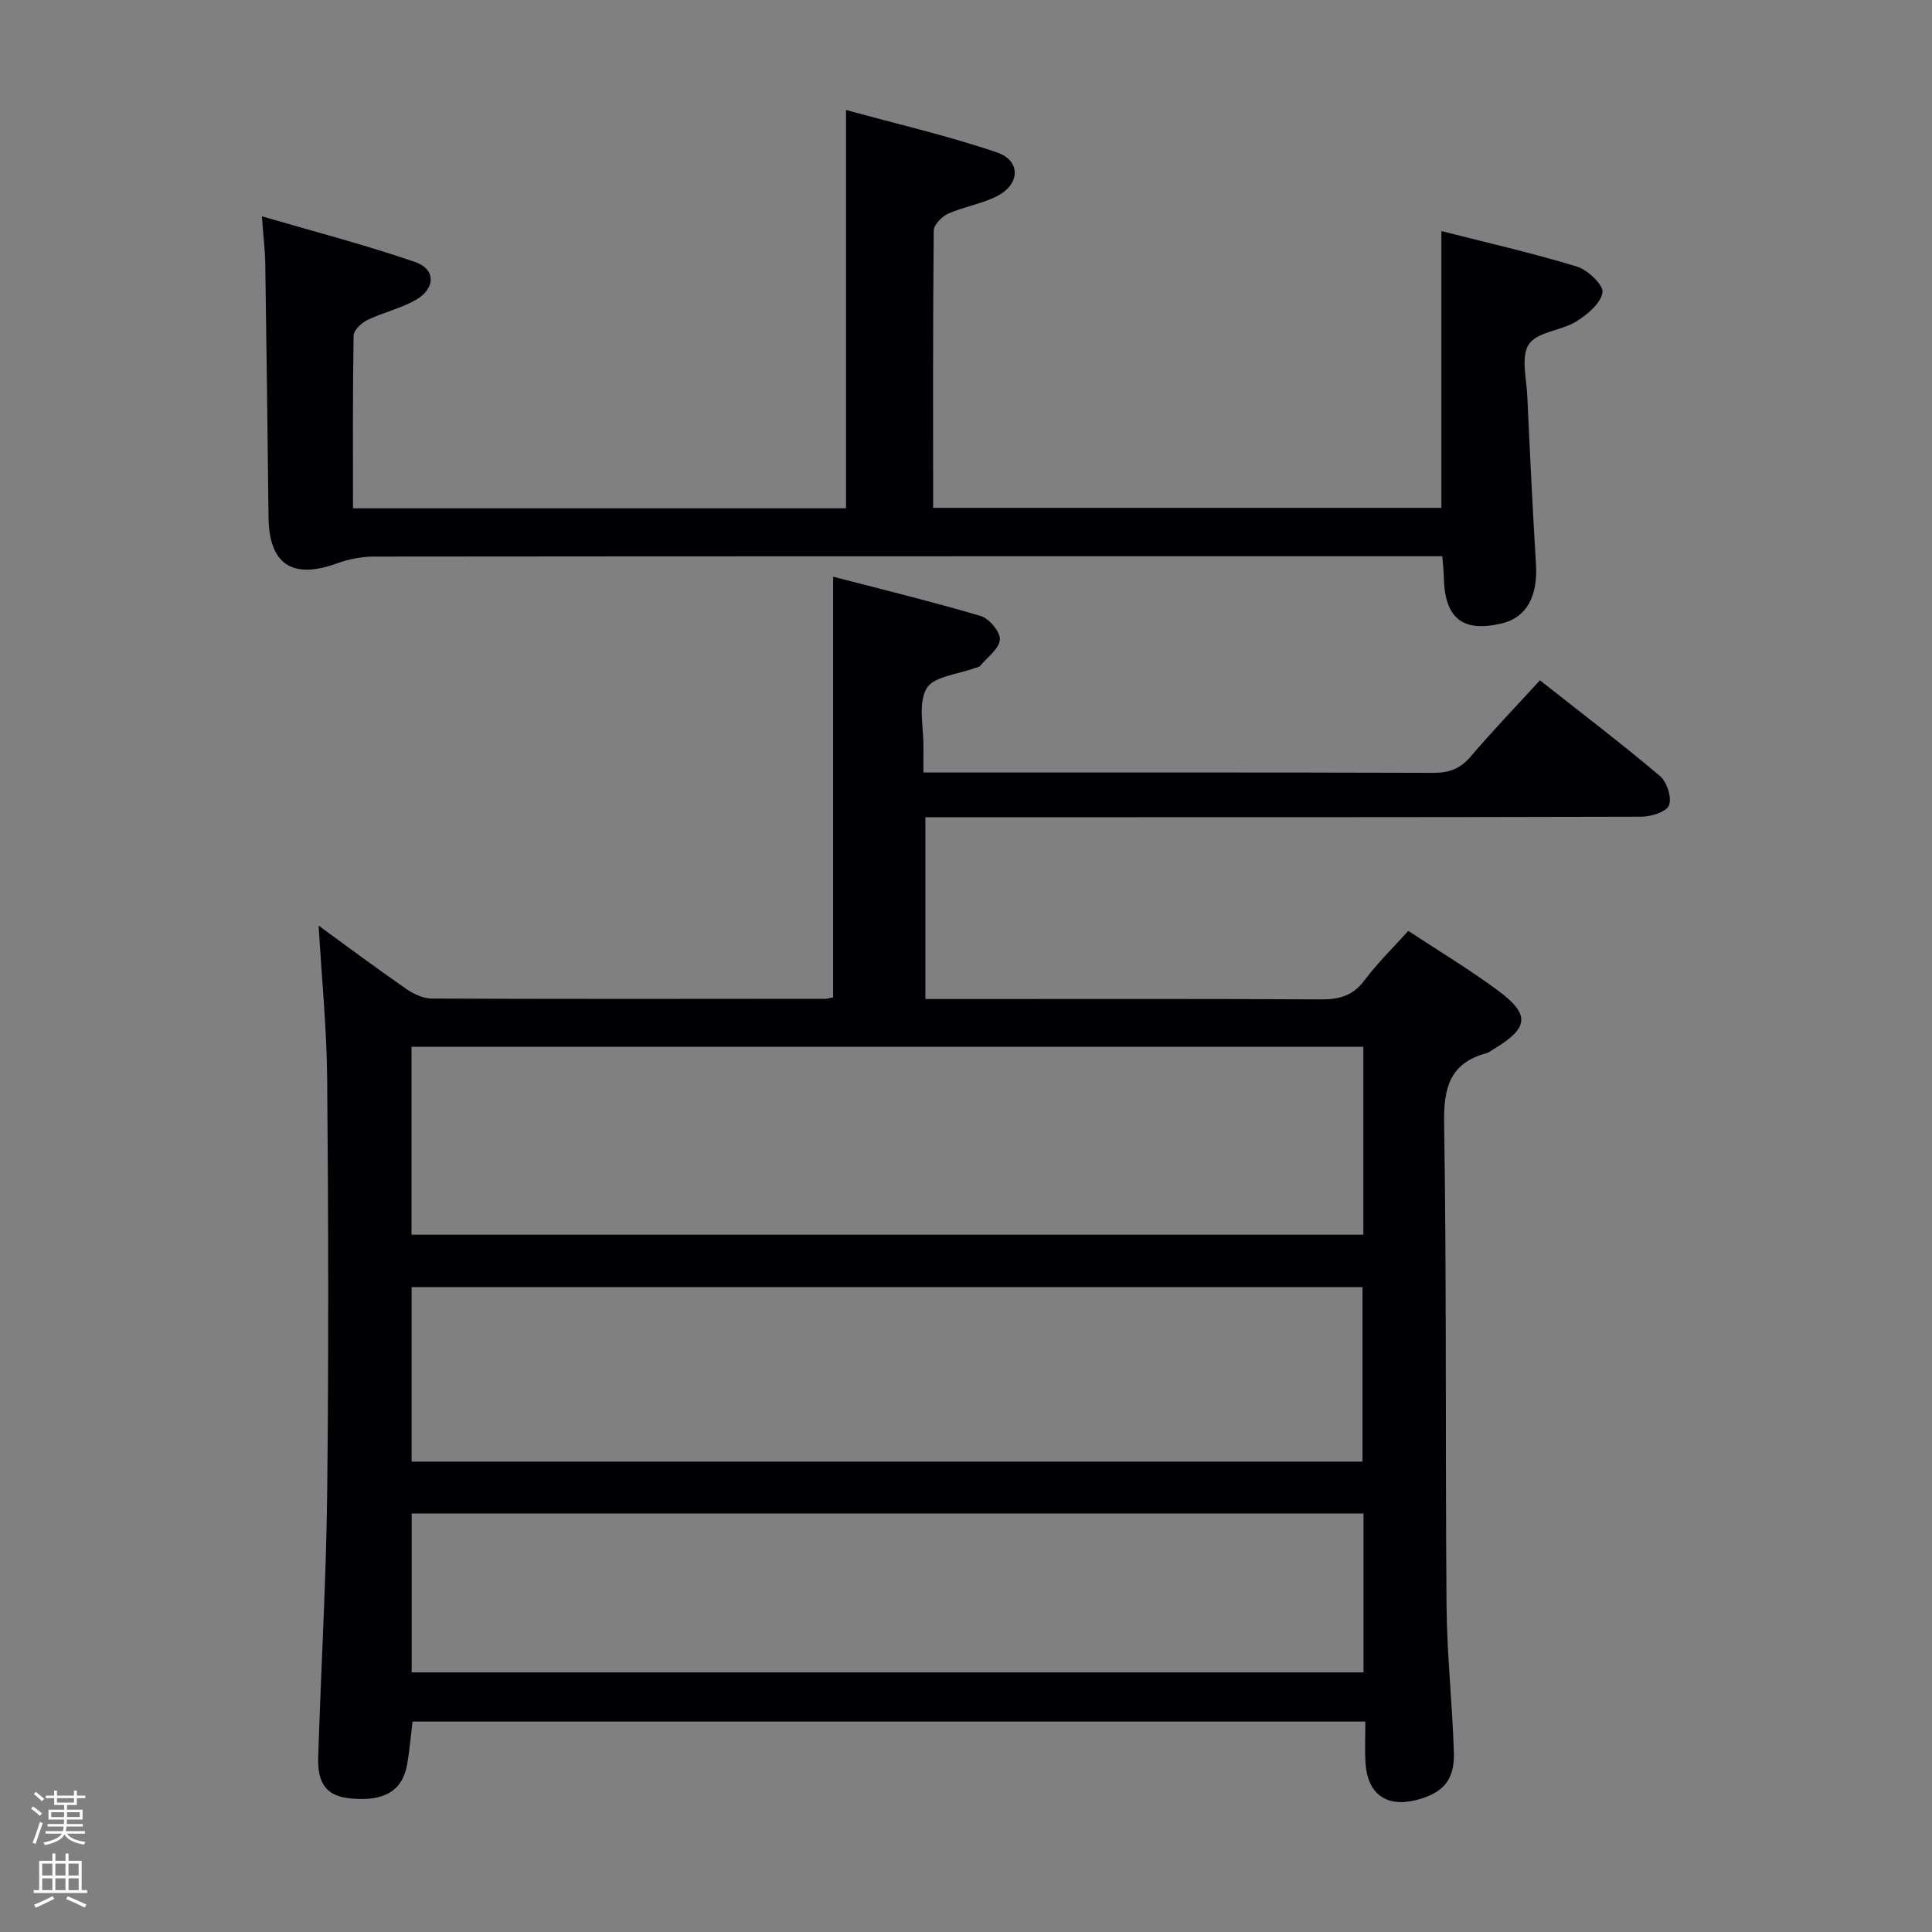 <svg enable-background="new 0 0 400 400" viewBox="0 0 400 400" xmlns="http://www.w3.org/2000/svg"><rect x="0" y="0" width="400" height="400" fill="#808080" stroke="none"/><path d="m6.44 374.46.42-.45c.65.47 1.27.95 1.85 1.44l-.45.49c-.65-.56-1.25-1.06-1.82-1.48m.93 7.33-.63-.26c.55-1.36 1.05-2.8 1.52-4.33.19.1.38.19.59.27-.46 1.29-.95 2.73-1.48 4.32m-.38-10.38.44-.42c.43.34 1.01.82 1.74 1.44l-.49.49c-.53-.51-1.09-1.01-1.69-1.51m2.5.35h1.72v-1.04h.59v1.04h3.52v-1.04h.59v1.04h1.75v.53h-1.75v1.42h-2.03v.97h3.22v2.03h-3.24c0 .35-.01.66-.03.93h3.32v.53h-3.37c-.03.27-.08.58-.15.94h3.96v.53h-3.71c.67.92 1.93 1.48 3.79 1.68-.13.24-.23.44-.29.59-2.13-.38-3.48-1.08-4.04-2.12-.43.97-1.77 1.72-4.03 2.23-.09-.19-.2-.37-.33-.55 2.1-.42 3.37-1.03 3.81-1.83h-3.36v-.53h3.58c.08-.29.13-.61.16-.94h-3.33v-.53h3.39c.02-.27.04-.58.04-.93h-3.23v-2.03h3.25v-.97h-2.07v-1.42h-1.73zm1.12 3.44v1h2.65c.01-.3.02-.44.01-.4v-.25-.35zm1.19-2h3.52v-.91h-3.52zm4.71 2h-2.63v.59c0 .15-.01.28-.01.4h2.64z" fill="#fcfbfa"/><path d="m13.56 383.74h.63v1.52h2.72v6.07h1.13v.6h-11.06v-.6h1.13v-6.07h2.73v-1.52h.63v1.52h2.1v-1.52zm-2.69 8.83.38.56c-1.24.63-2.53 1.25-3.85 1.85-.1-.21-.21-.42-.34-.63 1.36-.55 2.63-1.15 3.81-1.78m-2.13-4.27h2.1v-2.45h-2.1zm0 3.04h2.1v-2.46h-2.1zm2.72-3.04h2.1v-2.45h-2.1zm0 3.04h2.1v-2.46h-2.1zm6.07 3.6c-1.41-.71-2.7-1.3-3.86-1.78l.35-.56c1.45.62 2.75 1.19 3.88 1.72zm-1.25-9.09h-2.1v2.45h2.1zm-2.09 5.49h2.1v-2.46h-2.1z" fill="#fcfbfa"/><g fill="#010105"><path d="m282.68 356.43c-66.17 0-131.58 0-197.27 0-.36 2.98-.6 5.91-1.1 8.79-.97 5.55-4.7 7.78-11.65 7.14-4.87-.44-6.96-2.85-6.78-8.54.57-18.28 1.66-36.56 1.86-54.85.32-28.49.25-56.98 0-85.47-.09-10.58-1.15-21.14-1.77-31.85 5.79 4.21 11.85 8.73 18.07 13.05 1.53 1.07 3.55 2.03 5.35 2.04 27.16.12 54.31.07 81.47.05.48 0 .95-.17 1.63-.3 0-28.72 0-57.42 0-87.09 10.26 2.67 20.48 5.15 30.56 8.14 1.76.52 4.09 3.33 3.96 4.89-.17 1.94-2.62 3.68-4.13 5.48-.19.22-.61.24-.92.36-3.52 1.34-8.68 1.74-10.13 4.27-1.81 3.16-.58 8.07-.64 12.23-.02 1.47 0 2.95 0 5.17h5.64c33.32 0 66.64-.04 99.97.07 3.28.01 5.57-.89 7.71-3.4 4.51-5.29 9.33-10.31 14.32-15.76 8.5 6.71 16.83 13.05 24.82 19.79 1.45 1.22 2.51 4.45 1.91 6.08-.49 1.34-3.7 2.36-5.71 2.37-47.32.13-94.64.1-141.95.1-1.97 0-3.95 0-6.31 0v37.65h5.46c25.49 0 50.98-.07 76.47.07 3.79.02 6.6-.75 8.97-3.93 2.67-3.57 5.9-6.72 9.08-10.25 6.29 4.14 12.56 7.92 18.44 12.25 6.92 5.1 6.58 7.84-.92 12.33-.43.26-.84.61-1.3.73-7.54 2.04-8.92 7.03-8.8 14.45.53 33.31.23 66.64.5 99.95.08 10.13 1.2 20.24 1.52 30.37.19 5.75-2.28 8.48-7.85 9.88-6.12 1.54-10.04-1.28-10.44-7.66-.18-2.78-.04-5.57-.04-8.6zm-197.48-100.8h197.07c0-13.12 0-25.86 0-38.91-65.84 0-131.36 0-197.07 0zm.02 46.98h196.87c0-12.21 0-24.2 0-36.12-65.89 0-131.27 0-196.87 0zm197.08 10.74c-65.98 0-131.5 0-197.07 0v32.9h197.07c0-11.08 0-21.83 0-32.9z"/><path d="m54.22 44.78c10.99 3.22 21.51 5.94 31.74 9.47 4.3 1.49 4.23 5.49.13 7.84-3.13 1.79-6.79 2.6-10.06 4.18-1.21.59-2.8 2.09-2.82 3.2-.2 11.81-.13 23.62-.13 35.77h102.08c0-27.04 0-54.05 0-82.47 10.72 2.95 21.17 5.35 31.26 8.79 4.92 1.68 4.82 6.52.15 8.97-3.18 1.67-6.94 2.23-10.25 3.7-1.3.58-2.98 2.3-3 3.51-.19 18.99-.13 37.97-.13 57.4h105.23c0-19 0-37.76 0-57.3 9.32 2.38 18.78 4.52 28.04 7.34 2.25.68 5.55 3.82 5.32 5.36-.35 2.27-3.14 4.6-5.43 6.02-3.12 1.92-8.06 2.12-9.8 4.7-1.7 2.51-.5 7.08-.34 10.74.53 11.62 1.1 23.25 1.8 34.86.4 6.57-1.97 10.96-6.97 12.18-8.16 2-11.94-.98-12.11-9.51-.03-1.29-.18-2.58-.31-4.36-2.21 0-4.17 0-6.13 0-71.66 0-143.32-.01-214.97.06-2.57 0-5.27.51-7.69 1.39-9.34 3.41-14.14.22-14.24-9.61-.18-17.48-.41-34.95-.67-52.43-.05-2.78-.39-5.55-.7-9.8z"/></g></svg>